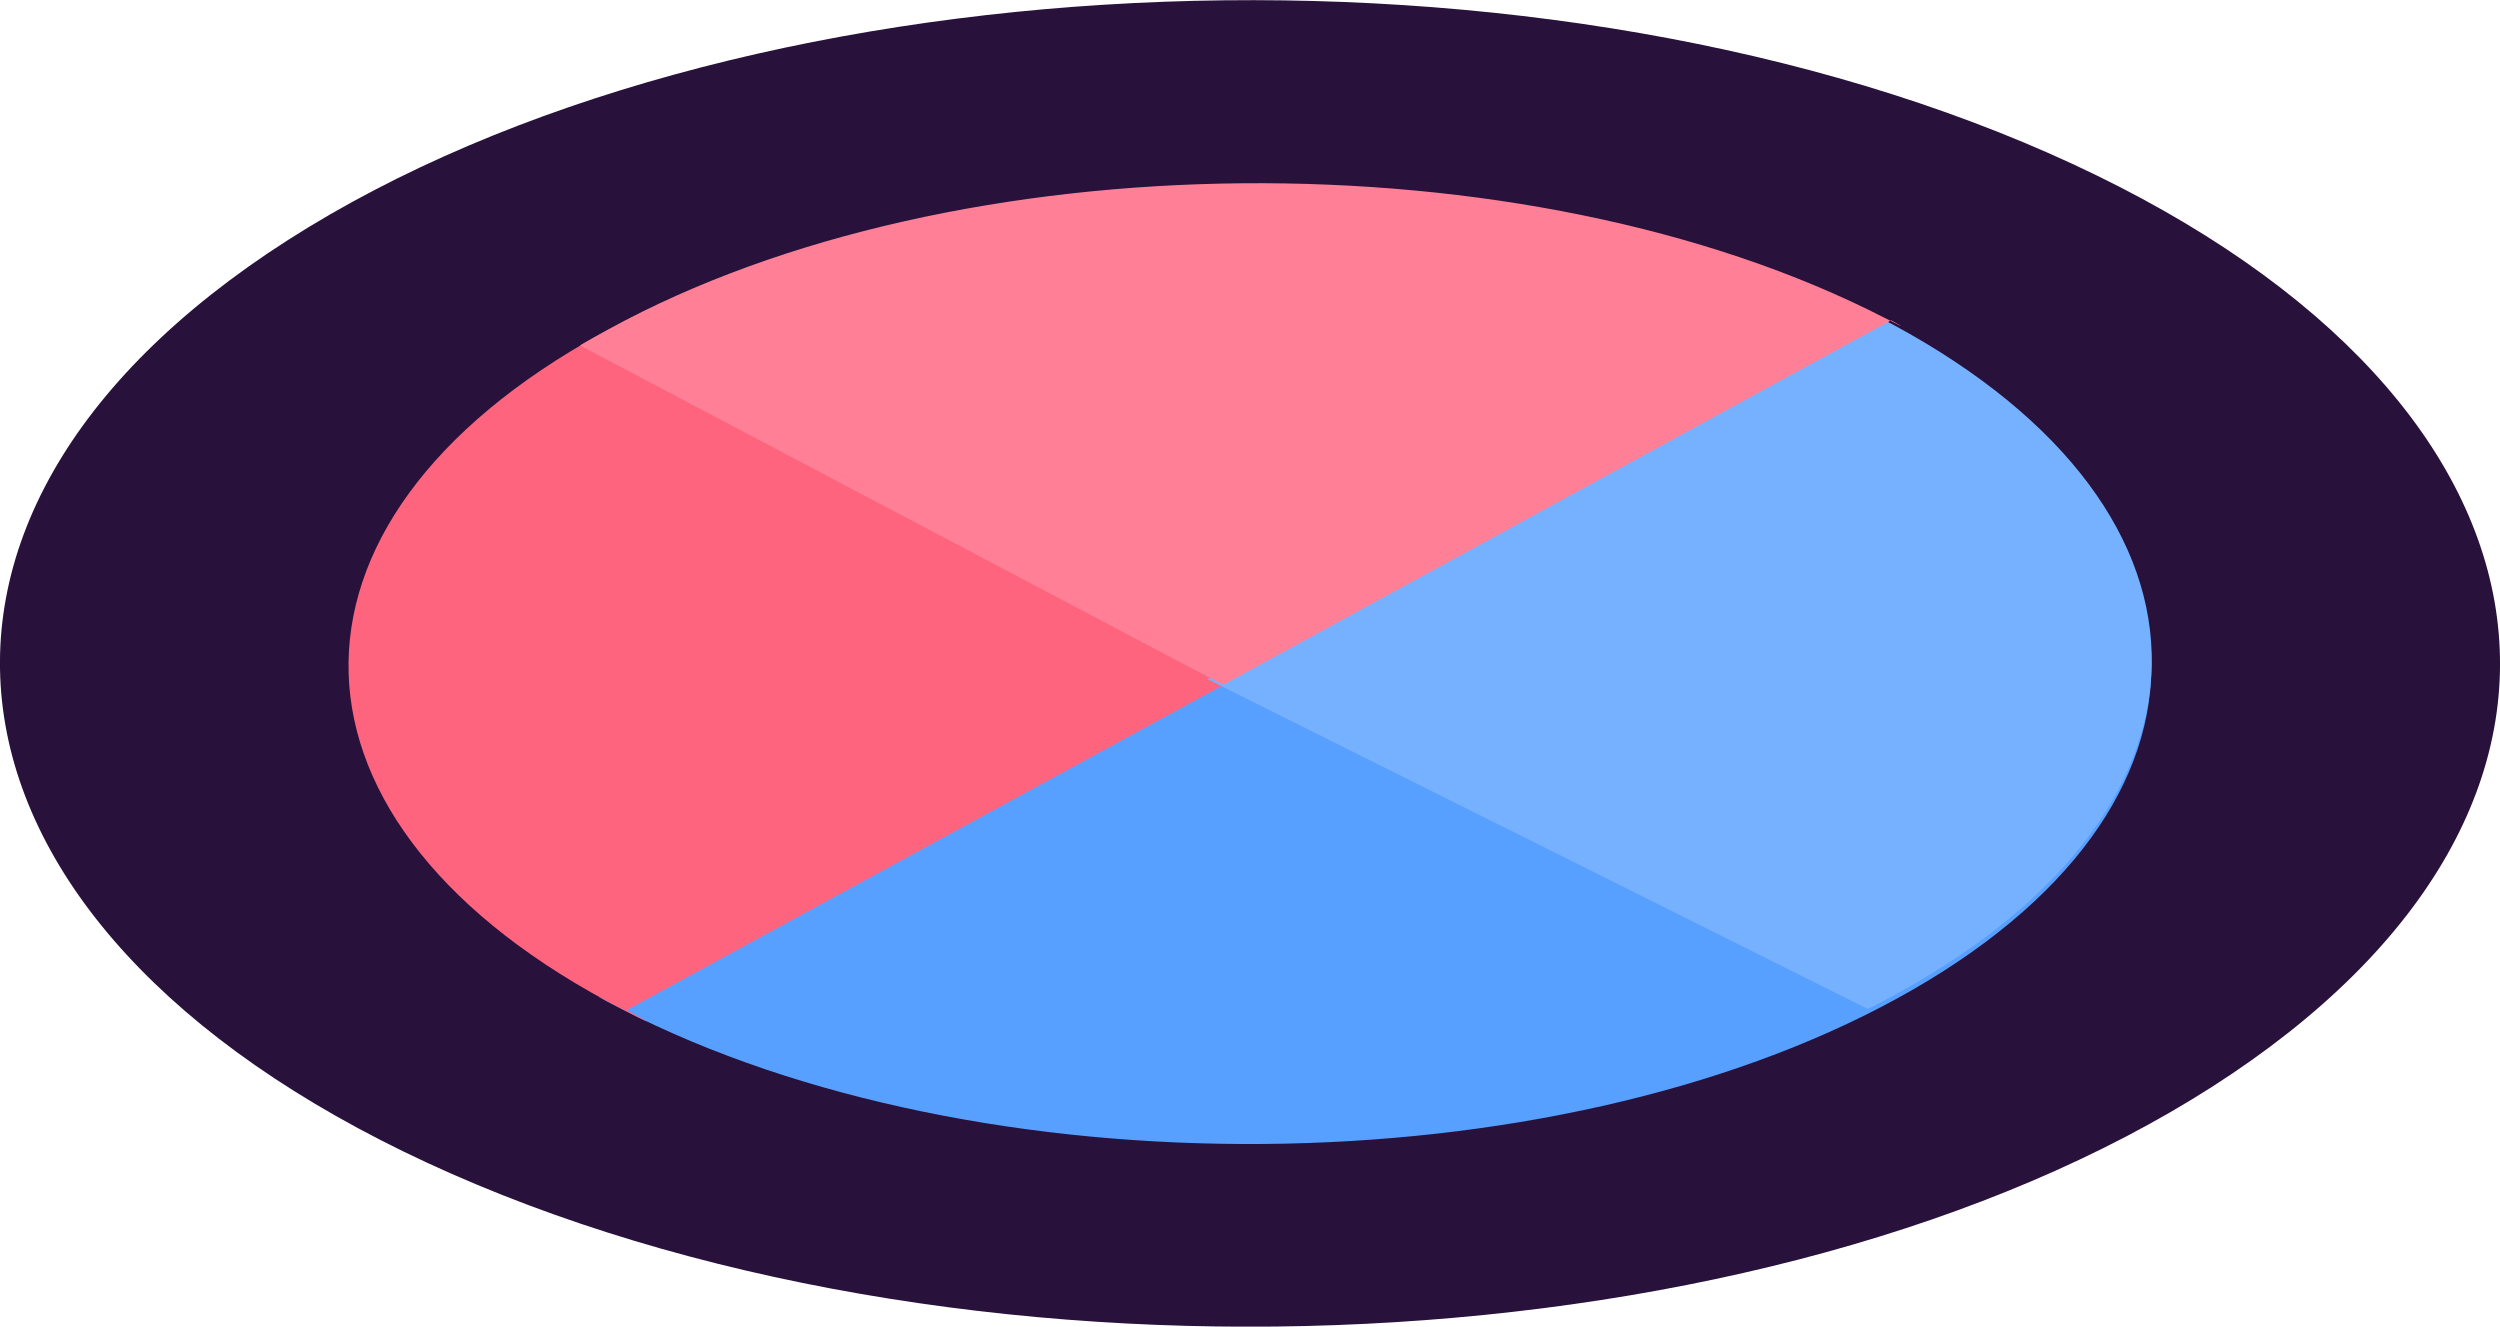 <svg version="1.1" xmlns="http://www.w3.org/2000/svg" xmlns:xlink="http://www.w3.org/1999/xlink" width="8.75" height="4.643" viewBox="0,0,8.75,4.643"><g transform="translate(-235.625,-177.678)"><g data-paper-data="{&quot;isPaintingLayer&quot;:true}" fill-rule="nonzero" stroke-width="0" stroke-linecap="butt" stroke-linejoin="miter" stroke-miterlimit="10" stroke-dasharray="" stroke-dashoffset="0" style="mix-blend-mode: normal"><path d="M237.207,181.787c-1.86,-0.819 -2.117,-2.282 -0.574,-3.269c1.543,-0.987 4.301,-1.123 6.16,-0.305c1.86,0.819 2.117,2.282 0.574,3.269c-1.543,0.987 -4.301,1.123 -6.16,0.305z" fill="#28123b" stroke="none"/><g stroke="#000000"><g data-paper-data="{&quot;index&quot;:null}"><path d="M237.802,181.21c-0.18,-0.092 -0.002,-0.007 -0.002,-0.007l4.376,-2.412c0,0 -0.098,-0.047 0.018,0.012c1.253,0.644 1.285,1.704 0.072,2.369c-1.213,0.665 -3.211,0.682 -4.464,0.038z" fill="#57a0ff"/><path d="M237.819,181.213c0,0 0.167,0.092 -0.013,-0.001c-1.253,-0.644 -1.285,-1.704 -0.072,-2.369c1.213,-0.665 3.211,-0.682 4.464,-0.038c0.116,0.059 0.024,0.009 0.024,0.009l-4.403,2.399z" data-paper-data="{&quot;index&quot;:null}" fill="#ff647e"/></g><path d="M239.851,180.055l2.326,-1.282c0,0 -0.098,-0.047 0.018,0.012c1.253,0.644 1.285,1.704 0.072,2.369c-0.082,0.045 -0.105,0.055 -0.105,0.055z" data-paper-data="{&quot;index&quot;:null}" fill="#75b1ff"/><path d="M237.655,178.887c0,0 0.019,-0.012 0.101,-0.057c1.212,-0.665 3.211,-0.683 4.464,-0.04c0.116,0.059 0.024,0.009 0.024,0.009l-2.338,1.276z" data-paper-data="{&quot;index&quot;:null}" fill="#ff8096"/></g></g></g></svg>